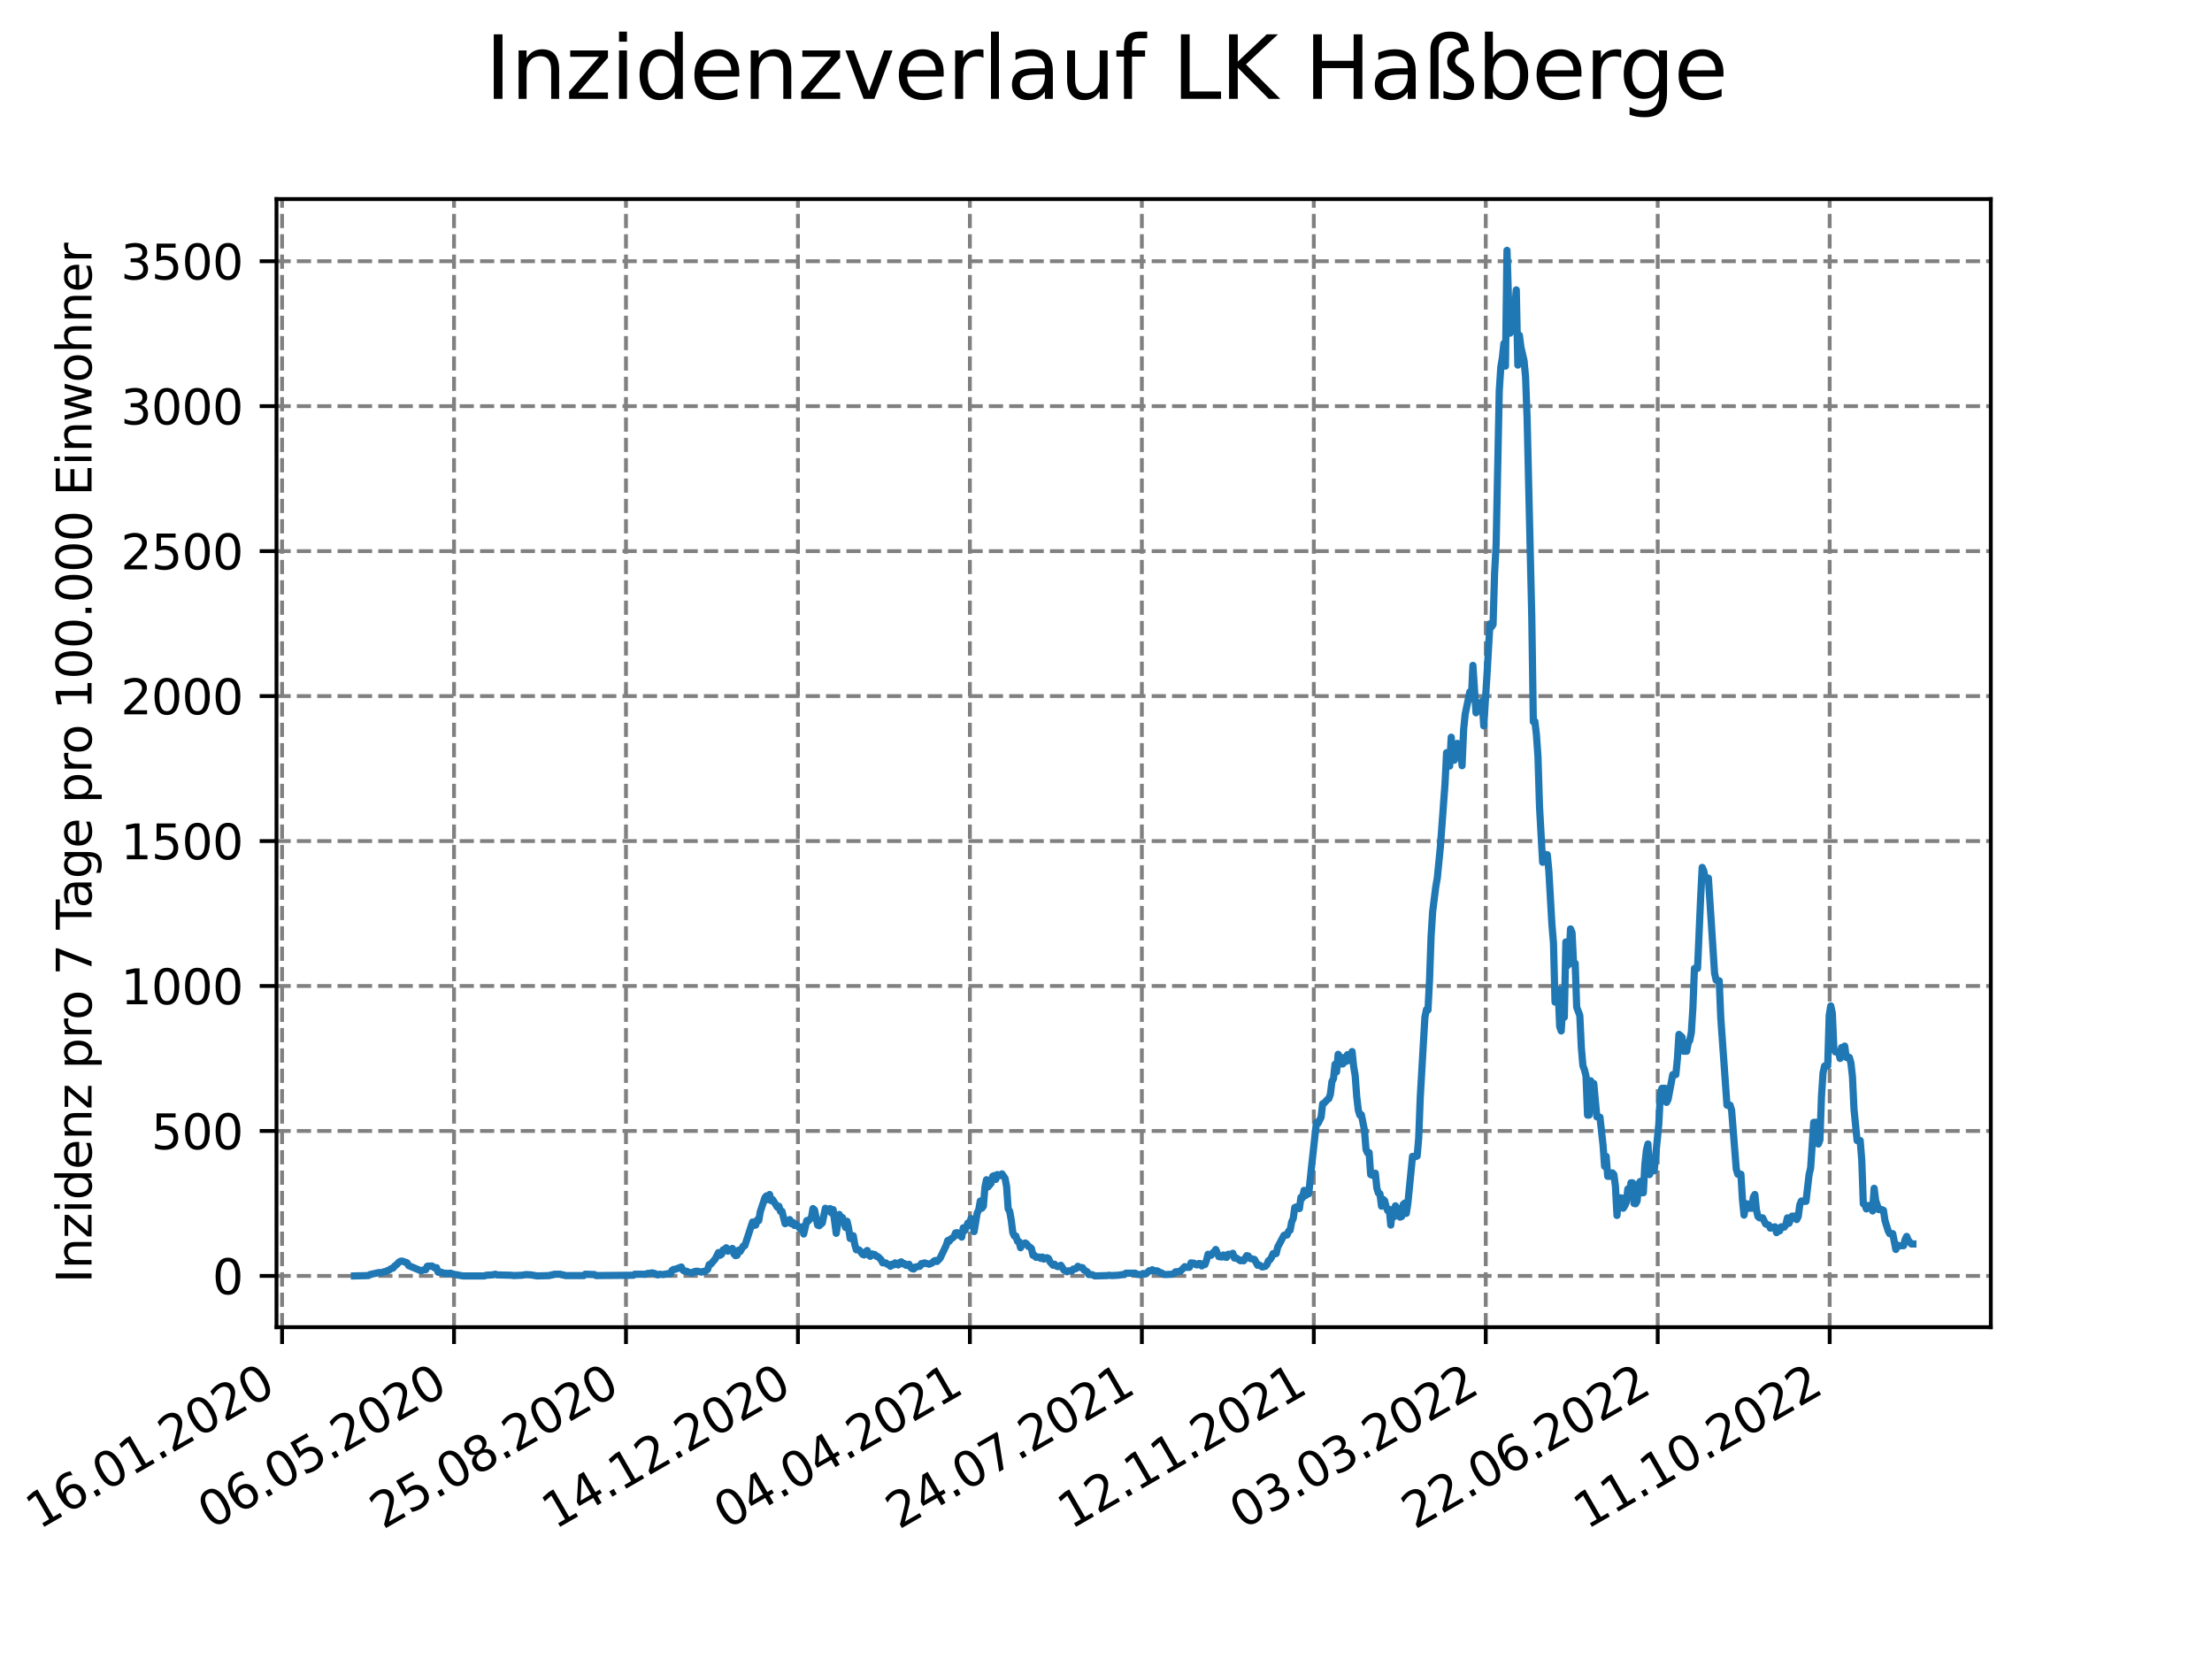 <?xml version="1.0" encoding="utf-8" standalone="no"?>
<!DOCTYPE svg PUBLIC "-//W3C//DTD SVG 1.1//EN"
  "http://www.w3.org/Graphics/SVG/1.1/DTD/svg11.dtd">
<svg xmlns:xlink="http://www.w3.org/1999/xlink" width="460.8pt" height="345.6pt" viewBox="0 0 460.8 345.6" xmlns="http://www.w3.org/2000/svg" version="1.1">
 <defs>
  <style type="text/css">*{stroke-linejoin: round; stroke-linecap: butt}</style>
 </defs>
 <g id="figure_1">
  <g id="patch_1">
   <path d="M 0 345.6 
L 460.8 345.6 
L 460.8 0 
L 0 0 
z
" style="fill: #ffffff"/>
  </g>
  <g id="axes_1">
   <g id="patch_2">
    <path d="M 57.6 276.48 
L 414.72 276.48 
L 414.72 41.472 
L 57.6 41.472 
z
" style="fill: #ffffff"/>
   </g>
   <g id="matplotlib.axis_1">
    <g id="xtick_1">
     <g id="line2d_1">
      <path d="M 58.759 276.48 
L 58.759 41.472 
" clip-path="url(#pd4adb3bbcb)" style="fill: none; stroke-dasharray: 2.96,1.28; stroke-dashoffset: 0; stroke: #808080; stroke-width: 0.8"/>
     </g>
     <g id="line2d_2">
      <defs>
       <path id="m0cdd7a30d1" d="M 0 0 
L 0 3.5 
" style="stroke: #000000; stroke-width: 0.8"/>
      </defs>
      <g>
       <use xlink:href="#m0cdd7a30d1" x="58.759" y="276.48" style="stroke: #000000; stroke-width: 0.8"/>
      </g>
     </g>
     <g id="text_1">
      <!-- 16.01.2020 -->
      <g transform="translate(8.134 318.689) rotate(-30) scale(0.1 -0.1)">
       <defs>
        <path id="DejaVuSans-31" d="M 794 531 
L 1825 531 
L 1825 4091 
L 703 3866 
L 703 4441 
L 1819 4666 
L 2450 4666 
L 2450 531 
L 3481 531 
L 3481 0 
L 794 0 
L 794 531 
z
" transform="scale(0.016)"/>
        <path id="DejaVuSans-36" d="M 2113 2584 
Q 1688 2584 1439 2293 
Q 1191 2003 1191 1497 
Q 1191 994 1439 701 
Q 1688 409 2113 409 
Q 2538 409 2786 701 
Q 3034 994 3034 1497 
Q 3034 2003 2786 2293 
Q 2538 2584 2113 2584 
z
M 3366 4563 
L 3366 3988 
Q 3128 4100 2886 4159 
Q 2644 4219 2406 4219 
Q 1781 4219 1451 3797 
Q 1122 3375 1075 2522 
Q 1259 2794 1537 2939 
Q 1816 3084 2150 3084 
Q 2853 3084 3261 2657 
Q 3669 2231 3669 1497 
Q 3669 778 3244 343 
Q 2819 -91 2113 -91 
Q 1303 -91 875 529 
Q 447 1150 447 2328 
Q 447 3434 972 4092 
Q 1497 4750 2381 4750 
Q 2619 4750 2861 4703 
Q 3103 4656 3366 4563 
z
" transform="scale(0.016)"/>
        <path id="DejaVuSans-2e" d="M 684 794 
L 1344 794 
L 1344 0 
L 684 0 
L 684 794 
z
" transform="scale(0.016)"/>
        <path id="DejaVuSans-30" d="M 2034 4250 
Q 1547 4250 1301 3770 
Q 1056 3291 1056 2328 
Q 1056 1369 1301 889 
Q 1547 409 2034 409 
Q 2525 409 2770 889 
Q 3016 1369 3016 2328 
Q 3016 3291 2770 3770 
Q 2525 4250 2034 4250 
z
M 2034 4750 
Q 2819 4750 3233 4129 
Q 3647 3509 3647 2328 
Q 3647 1150 3233 529 
Q 2819 -91 2034 -91 
Q 1250 -91 836 529 
Q 422 1150 422 2328 
Q 422 3509 836 4129 
Q 1250 4750 2034 4750 
z
" transform="scale(0.016)"/>
        <path id="DejaVuSans-32" d="M 1228 531 
L 3431 531 
L 3431 0 
L 469 0 
L 469 531 
Q 828 903 1448 1529 
Q 2069 2156 2228 2338 
Q 2531 2678 2651 2914 
Q 2772 3150 2772 3378 
Q 2772 3750 2511 3984 
Q 2250 4219 1831 4219 
Q 1534 4219 1204 4116 
Q 875 4013 500 3803 
L 500 4441 
Q 881 4594 1212 4672 
Q 1544 4750 1819 4750 
Q 2544 4750 2975 4387 
Q 3406 4025 3406 3419 
Q 3406 3131 3298 2873 
Q 3191 2616 2906 2266 
Q 2828 2175 2409 1742 
Q 1991 1309 1228 531 
z
" transform="scale(0.016)"/>
       </defs>
       <use xlink:href="#DejaVuSans-31"/>
       <use xlink:href="#DejaVuSans-36" x="63.623"/>
       <use xlink:href="#DejaVuSans-2e" x="127.246"/>
       <use xlink:href="#DejaVuSans-30" x="159.033"/>
       <use xlink:href="#DejaVuSans-31" x="222.656"/>
       <use xlink:href="#DejaVuSans-2e" x="286.279"/>
       <use xlink:href="#DejaVuSans-32" x="318.066"/>
       <use xlink:href="#DejaVuSans-30" x="381.689"/>
       <use xlink:href="#DejaVuSans-32" x="445.312"/>
       <use xlink:href="#DejaVuSans-30" x="508.936"/>
      </g>
     </g>
    </g>
    <g id="xtick_2">
     <g id="line2d_3">
      <path d="M 94.581 276.48 
L 94.581 41.472 
" clip-path="url(#pd4adb3bbcb)" style="fill: none; stroke-dasharray: 2.96,1.28; stroke-dashoffset: 0; stroke: #808080; stroke-width: 0.8"/>
     </g>
     <g id="line2d_4">
      <g>
       <use xlink:href="#m0cdd7a30d1" x="94.581" y="276.48" style="stroke: #000000; stroke-width: 0.8"/>
      </g>
     </g>
     <g id="text_2">
      <!-- 06.05.2020 -->
      <g transform="translate(43.956 318.689) rotate(-30) scale(0.1 -0.1)">
       <defs>
        <path id="DejaVuSans-35" d="M 691 4666 
L 3169 4666 
L 3169 4134 
L 1269 4134 
L 1269 2991 
Q 1406 3038 1543 3061 
Q 1681 3084 1819 3084 
Q 2600 3084 3056 2656 
Q 3513 2228 3513 1497 
Q 3513 744 3044 326 
Q 2575 -91 1722 -91 
Q 1428 -91 1123 -41 
Q 819 9 494 109 
L 494 744 
Q 775 591 1075 516 
Q 1375 441 1709 441 
Q 2250 441 2565 725 
Q 2881 1009 2881 1497 
Q 2881 1984 2565 2268 
Q 2250 2553 1709 2553 
Q 1456 2553 1204 2497 
Q 953 2441 691 2322 
L 691 4666 
z
" transform="scale(0.016)"/>
       </defs>
       <use xlink:href="#DejaVuSans-30"/>
       <use xlink:href="#DejaVuSans-36" x="63.623"/>
       <use xlink:href="#DejaVuSans-2e" x="127.246"/>
       <use xlink:href="#DejaVuSans-30" x="159.033"/>
       <use xlink:href="#DejaVuSans-35" x="222.656"/>
       <use xlink:href="#DejaVuSans-2e" x="286.279"/>
       <use xlink:href="#DejaVuSans-32" x="318.066"/>
       <use xlink:href="#DejaVuSans-30" x="381.689"/>
       <use xlink:href="#DejaVuSans-32" x="445.312"/>
       <use xlink:href="#DejaVuSans-30" x="508.936"/>
      </g>
     </g>
    </g>
    <g id="xtick_3">
     <g id="line2d_5">
      <path d="M 130.403 276.48 
L 130.403 41.472 
" clip-path="url(#pd4adb3bbcb)" style="fill: none; stroke-dasharray: 2.96,1.28; stroke-dashoffset: 0; stroke: #808080; stroke-width: 0.8"/>
     </g>
     <g id="line2d_6">
      <g>
       <use xlink:href="#m0cdd7a30d1" x="130.403" y="276.48" style="stroke: #000000; stroke-width: 0.8"/>
      </g>
     </g>
     <g id="text_3">
      <!-- 25.08.2020 -->
      <g transform="translate(79.777 318.689) rotate(-30) scale(0.1 -0.1)">
       <defs>
        <path id="DejaVuSans-38" d="M 2034 2216 
Q 1584 2216 1326 1975 
Q 1069 1734 1069 1313 
Q 1069 891 1326 650 
Q 1584 409 2034 409 
Q 2484 409 2743 651 
Q 3003 894 3003 1313 
Q 3003 1734 2745 1975 
Q 2488 2216 2034 2216 
z
M 1403 2484 
Q 997 2584 770 2862 
Q 544 3141 544 3541 
Q 544 4100 942 4425 
Q 1341 4750 2034 4750 
Q 2731 4750 3128 4425 
Q 3525 4100 3525 3541 
Q 3525 3141 3298 2862 
Q 3072 2584 2669 2484 
Q 3125 2378 3379 2068 
Q 3634 1759 3634 1313 
Q 3634 634 3220 271 
Q 2806 -91 2034 -91 
Q 1263 -91 848 271 
Q 434 634 434 1313 
Q 434 1759 690 2068 
Q 947 2378 1403 2484 
z
M 1172 3481 
Q 1172 3119 1398 2916 
Q 1625 2713 2034 2713 
Q 2441 2713 2670 2916 
Q 2900 3119 2900 3481 
Q 2900 3844 2670 4047 
Q 2441 4250 2034 4250 
Q 1625 4250 1398 4047 
Q 1172 3844 1172 3481 
z
" transform="scale(0.016)"/>
       </defs>
       <use xlink:href="#DejaVuSans-32"/>
       <use xlink:href="#DejaVuSans-35" x="63.623"/>
       <use xlink:href="#DejaVuSans-2e" x="127.246"/>
       <use xlink:href="#DejaVuSans-30" x="159.033"/>
       <use xlink:href="#DejaVuSans-38" x="222.656"/>
       <use xlink:href="#DejaVuSans-2e" x="286.279"/>
       <use xlink:href="#DejaVuSans-32" x="318.066"/>
       <use xlink:href="#DejaVuSans-30" x="381.689"/>
       <use xlink:href="#DejaVuSans-32" x="445.312"/>
       <use xlink:href="#DejaVuSans-30" x="508.936"/>
      </g>
     </g>
    </g>
    <g id="xtick_4">
     <g id="line2d_7">
      <path d="M 166.224 276.48 
L 166.224 41.472 
" clip-path="url(#pd4adb3bbcb)" style="fill: none; stroke-dasharray: 2.96,1.28; stroke-dashoffset: 0; stroke: #808080; stroke-width: 0.8"/>
     </g>
     <g id="line2d_8">
      <g>
       <use xlink:href="#m0cdd7a30d1" x="166.224" y="276.48" style="stroke: #000000; stroke-width: 0.8"/>
      </g>
     </g>
     <g id="text_4">
      <!-- 14.12.2020 -->
      <g transform="translate(115.599 318.689) rotate(-30) scale(0.1 -0.1)">
       <defs>
        <path id="DejaVuSans-34" d="M 2419 4116 
L 825 1625 
L 2419 1625 
L 2419 4116 
z
M 2253 4666 
L 3047 4666 
L 3047 1625 
L 3713 1625 
L 3713 1100 
L 3047 1100 
L 3047 0 
L 2419 0 
L 2419 1100 
L 313 1100 
L 313 1709 
L 2253 4666 
z
" transform="scale(0.016)"/>
       </defs>
       <use xlink:href="#DejaVuSans-31"/>
       <use xlink:href="#DejaVuSans-34" x="63.623"/>
       <use xlink:href="#DejaVuSans-2e" x="127.246"/>
       <use xlink:href="#DejaVuSans-31" x="159.033"/>
       <use xlink:href="#DejaVuSans-32" x="222.656"/>
       <use xlink:href="#DejaVuSans-2e" x="286.279"/>
       <use xlink:href="#DejaVuSans-32" x="318.066"/>
       <use xlink:href="#DejaVuSans-30" x="381.689"/>
       <use xlink:href="#DejaVuSans-32" x="445.312"/>
       <use xlink:href="#DejaVuSans-30" x="508.936"/>
      </g>
     </g>
    </g>
    <g id="xtick_5">
     <g id="line2d_9">
      <path d="M 202.046 276.48 
L 202.046 41.472 
" clip-path="url(#pd4adb3bbcb)" style="fill: none; stroke-dasharray: 2.96,1.28; stroke-dashoffset: 0; stroke: #808080; stroke-width: 0.8"/>
     </g>
     <g id="line2d_10">
      <g>
       <use xlink:href="#m0cdd7a30d1" x="202.046" y="276.48" style="stroke: #000000; stroke-width: 0.8"/>
      </g>
     </g>
     <g id="text_5">
      <!-- 04.04.2021 -->
      <g transform="translate(151.421 318.689) rotate(-30) scale(0.1 -0.1)">
       <use xlink:href="#DejaVuSans-30"/>
       <use xlink:href="#DejaVuSans-34" x="63.623"/>
       <use xlink:href="#DejaVuSans-2e" x="127.246"/>
       <use xlink:href="#DejaVuSans-30" x="159.033"/>
       <use xlink:href="#DejaVuSans-34" x="222.656"/>
       <use xlink:href="#DejaVuSans-2e" x="286.279"/>
       <use xlink:href="#DejaVuSans-32" x="318.066"/>
       <use xlink:href="#DejaVuSans-30" x="381.689"/>
       <use xlink:href="#DejaVuSans-32" x="445.312"/>
       <use xlink:href="#DejaVuSans-31" x="508.936"/>
      </g>
     </g>
    </g>
    <g id="xtick_6">
     <g id="line2d_11">
      <path d="M 237.868 276.48 
L 237.868 41.472 
" clip-path="url(#pd4adb3bbcb)" style="fill: none; stroke-dasharray: 2.96,1.28; stroke-dashoffset: 0; stroke: #808080; stroke-width: 0.8"/>
     </g>
     <g id="line2d_12">
      <g>
       <use xlink:href="#m0cdd7a30d1" x="237.868" y="276.48" style="stroke: #000000; stroke-width: 0.8"/>
      </g>
     </g>
     <g id="text_6">
      <!-- 24.07.2021 -->
      <g transform="translate(187.243 318.689) rotate(-30) scale(0.1 -0.1)">
       <defs>
        <path id="DejaVuSans-37" d="M 525 4666 
L 3525 4666 
L 3525 4397 
L 1831 0 
L 1172 0 
L 2766 4134 
L 525 4134 
L 525 4666 
z
" transform="scale(0.016)"/>
       </defs>
       <use xlink:href="#DejaVuSans-32"/>
       <use xlink:href="#DejaVuSans-34" x="63.623"/>
       <use xlink:href="#DejaVuSans-2e" x="127.246"/>
       <use xlink:href="#DejaVuSans-30" x="159.033"/>
       <use xlink:href="#DejaVuSans-37" x="222.656"/>
       <use xlink:href="#DejaVuSans-2e" x="286.279"/>
       <use xlink:href="#DejaVuSans-32" x="318.066"/>
       <use xlink:href="#DejaVuSans-30" x="381.689"/>
       <use xlink:href="#DejaVuSans-32" x="445.312"/>
       <use xlink:href="#DejaVuSans-31" x="508.936"/>
      </g>
     </g>
    </g>
    <g id="xtick_7">
     <g id="line2d_13">
      <path d="M 273.689 276.48 
L 273.689 41.472 
" clip-path="url(#pd4adb3bbcb)" style="fill: none; stroke-dasharray: 2.96,1.28; stroke-dashoffset: 0; stroke: #808080; stroke-width: 0.8"/>
     </g>
     <g id="line2d_14">
      <g>
       <use xlink:href="#m0cdd7a30d1" x="273.689" y="276.48" style="stroke: #000000; stroke-width: 0.8"/>
      </g>
     </g>
     <g id="text_7">
      <!-- 12.11.2021 -->
      <g transform="translate(223.064 318.689) rotate(-30) scale(0.1 -0.1)">
       <use xlink:href="#DejaVuSans-31"/>
       <use xlink:href="#DejaVuSans-32" x="63.623"/>
       <use xlink:href="#DejaVuSans-2e" x="127.246"/>
       <use xlink:href="#DejaVuSans-31" x="159.033"/>
       <use xlink:href="#DejaVuSans-31" x="222.656"/>
       <use xlink:href="#DejaVuSans-2e" x="286.279"/>
       <use xlink:href="#DejaVuSans-32" x="318.066"/>
       <use xlink:href="#DejaVuSans-30" x="381.689"/>
       <use xlink:href="#DejaVuSans-32" x="445.312"/>
       <use xlink:href="#DejaVuSans-31" x="508.936"/>
      </g>
     </g>
    </g>
    <g id="xtick_8">
     <g id="line2d_15">
      <path d="M 309.511 276.48 
L 309.511 41.472 
" clip-path="url(#pd4adb3bbcb)" style="fill: none; stroke-dasharray: 2.96,1.28; stroke-dashoffset: 0; stroke: #808080; stroke-width: 0.8"/>
     </g>
     <g id="line2d_16">
      <g>
       <use xlink:href="#m0cdd7a30d1" x="309.511" y="276.48" style="stroke: #000000; stroke-width: 0.8"/>
      </g>
     </g>
     <g id="text_8">
      <!-- 03.03.2022 -->
      <g transform="translate(258.886 318.689) rotate(-30) scale(0.1 -0.1)">
       <defs>
        <path id="DejaVuSans-33" d="M 2597 2516 
Q 3050 2419 3304 2112 
Q 3559 1806 3559 1356 
Q 3559 666 3084 287 
Q 2609 -91 1734 -91 
Q 1441 -91 1130 -33 
Q 819 25 488 141 
L 488 750 
Q 750 597 1062 519 
Q 1375 441 1716 441 
Q 2309 441 2620 675 
Q 2931 909 2931 1356 
Q 2931 1769 2642 2001 
Q 2353 2234 1838 2234 
L 1294 2234 
L 1294 2753 
L 1863 2753 
Q 2328 2753 2575 2939 
Q 2822 3125 2822 3475 
Q 2822 3834 2567 4026 
Q 2313 4219 1838 4219 
Q 1578 4219 1281 4162 
Q 984 4106 628 3988 
L 628 4550 
Q 988 4650 1302 4700 
Q 1616 4750 1894 4750 
Q 2613 4750 3031 4423 
Q 3450 4097 3450 3541 
Q 3450 3153 3228 2886 
Q 3006 2619 2597 2516 
z
" transform="scale(0.016)"/>
       </defs>
       <use xlink:href="#DejaVuSans-30"/>
       <use xlink:href="#DejaVuSans-33" x="63.623"/>
       <use xlink:href="#DejaVuSans-2e" x="127.246"/>
       <use xlink:href="#DejaVuSans-30" x="159.033"/>
       <use xlink:href="#DejaVuSans-33" x="222.656"/>
       <use xlink:href="#DejaVuSans-2e" x="286.279"/>
       <use xlink:href="#DejaVuSans-32" x="318.066"/>
       <use xlink:href="#DejaVuSans-30" x="381.689"/>
       <use xlink:href="#DejaVuSans-32" x="445.312"/>
       <use xlink:href="#DejaVuSans-32" x="508.936"/>
      </g>
     </g>
    </g>
    <g id="xtick_9">
     <g id="line2d_17">
      <path d="M 345.333 276.48 
L 345.333 41.472 
" clip-path="url(#pd4adb3bbcb)" style="fill: none; stroke-dasharray: 2.96,1.28; stroke-dashoffset: 0; stroke: #808080; stroke-width: 0.8"/>
     </g>
     <g id="line2d_18">
      <g>
       <use xlink:href="#m0cdd7a30d1" x="345.333" y="276.48" style="stroke: #000000; stroke-width: 0.8"/>
      </g>
     </g>
     <g id="text_9">
      <!-- 22.06.2022 -->
      <g transform="translate(294.708 318.689) rotate(-30) scale(0.1 -0.1)">
       <use xlink:href="#DejaVuSans-32"/>
       <use xlink:href="#DejaVuSans-32" x="63.623"/>
       <use xlink:href="#DejaVuSans-2e" x="127.246"/>
       <use xlink:href="#DejaVuSans-30" x="159.033"/>
       <use xlink:href="#DejaVuSans-36" x="222.656"/>
       <use xlink:href="#DejaVuSans-2e" x="286.279"/>
       <use xlink:href="#DejaVuSans-32" x="318.066"/>
       <use xlink:href="#DejaVuSans-30" x="381.689"/>
       <use xlink:href="#DejaVuSans-32" x="445.312"/>
       <use xlink:href="#DejaVuSans-32" x="508.936"/>
      </g>
     </g>
    </g>
    <g id="xtick_10">
     <g id="line2d_19">
      <path d="M 381.155 276.48 
L 381.155 41.472 
" clip-path="url(#pd4adb3bbcb)" style="fill: none; stroke-dasharray: 2.96,1.28; stroke-dashoffset: 0; stroke: #808080; stroke-width: 0.8"/>
     </g>
     <g id="line2d_20">
      <g>
       <use xlink:href="#m0cdd7a30d1" x="381.155" y="276.48" style="stroke: #000000; stroke-width: 0.8"/>
      </g>
     </g>
     <g id="text_10">
      <!-- 11.10.2022 -->
      <g transform="translate(330.529 318.689) rotate(-30) scale(0.1 -0.1)">
       <use xlink:href="#DejaVuSans-31"/>
       <use xlink:href="#DejaVuSans-31" x="63.623"/>
       <use xlink:href="#DejaVuSans-2e" x="127.246"/>
       <use xlink:href="#DejaVuSans-31" x="159.033"/>
       <use xlink:href="#DejaVuSans-30" x="222.656"/>
       <use xlink:href="#DejaVuSans-2e" x="286.279"/>
       <use xlink:href="#DejaVuSans-32" x="318.066"/>
       <use xlink:href="#DejaVuSans-30" x="381.689"/>
       <use xlink:href="#DejaVuSans-32" x="445.312"/>
       <use xlink:href="#DejaVuSans-32" x="508.936"/>
      </g>
     </g>
    </g>
   </g>
   <g id="matplotlib.axis_2">
    <g id="ytick_1">
     <g id="line2d_21">
      <path d="M 57.6 265.798 
L 414.72 265.798 
" clip-path="url(#pd4adb3bbcb)" style="fill: none; stroke-dasharray: 2.96,1.28; stroke-dashoffset: 0; stroke: #808080; stroke-width: 0.8"/>
     </g>
     <g id="line2d_22">
      <defs>
       <path id="m4608db9228" d="M 0 0 
L -3.5 0 
" style="stroke: #000000; stroke-width: 0.8"/>
      </defs>
      <g>
       <use xlink:href="#m4608db9228" x="57.6" y="265.798" style="stroke: #000000; stroke-width: 0.8"/>
      </g>
     </g>
     <g id="text_11">
      <!-- 0 -->
      <g transform="translate(44.237 269.597) scale(0.1 -0.1)">
       <use xlink:href="#DejaVuSans-30"/>
      </g>
     </g>
    </g>
    <g id="ytick_2">
     <g id="line2d_23">
      <path d="M 57.6 235.6 
L 414.72 235.6 
" clip-path="url(#pd4adb3bbcb)" style="fill: none; stroke-dasharray: 2.96,1.28; stroke-dashoffset: 0; stroke: #808080; stroke-width: 0.8"/>
     </g>
     <g id="line2d_24">
      <g>
       <use xlink:href="#m4608db9228" x="57.6" y="235.6" style="stroke: #000000; stroke-width: 0.8"/>
      </g>
     </g>
     <g id="text_12">
      <!-- 500 -->
      <g transform="translate(31.512 239.399) scale(0.1 -0.1)">
       <use xlink:href="#DejaVuSans-35"/>
       <use xlink:href="#DejaVuSans-30" x="63.623"/>
       <use xlink:href="#DejaVuSans-30" x="127.246"/>
      </g>
     </g>
    </g>
    <g id="ytick_3">
     <g id="line2d_25">
      <path d="M 57.6 205.402 
L 414.72 205.402 
" clip-path="url(#pd4adb3bbcb)" style="fill: none; stroke-dasharray: 2.96,1.28; stroke-dashoffset: 0; stroke: #808080; stroke-width: 0.8"/>
     </g>
     <g id="line2d_26">
      <g>
       <use xlink:href="#m4608db9228" x="57.6" y="205.402" style="stroke: #000000; stroke-width: 0.8"/>
      </g>
     </g>
     <g id="text_13">
      <!-- 1000 -->
      <g transform="translate(25.15 209.201) scale(0.1 -0.1)">
       <use xlink:href="#DejaVuSans-31"/>
       <use xlink:href="#DejaVuSans-30" x="63.623"/>
       <use xlink:href="#DejaVuSans-30" x="127.246"/>
       <use xlink:href="#DejaVuSans-30" x="190.869"/>
      </g>
     </g>
    </g>
    <g id="ytick_4">
     <g id="line2d_27">
      <path d="M 57.6 175.204 
L 414.72 175.204 
" clip-path="url(#pd4adb3bbcb)" style="fill: none; stroke-dasharray: 2.96,1.28; stroke-dashoffset: 0; stroke: #808080; stroke-width: 0.8"/>
     </g>
     <g id="line2d_28">
      <g>
       <use xlink:href="#m4608db9228" x="57.6" y="175.204" style="stroke: #000000; stroke-width: 0.8"/>
      </g>
     </g>
     <g id="text_14">
      <!-- 1500 -->
      <g transform="translate(25.15 179.004) scale(0.1 -0.1)">
       <use xlink:href="#DejaVuSans-31"/>
       <use xlink:href="#DejaVuSans-35" x="63.623"/>
       <use xlink:href="#DejaVuSans-30" x="127.246"/>
       <use xlink:href="#DejaVuSans-30" x="190.869"/>
      </g>
     </g>
    </g>
    <g id="ytick_5">
     <g id="line2d_29">
      <path d="M 57.6 145.006 
L 414.72 145.006 
" clip-path="url(#pd4adb3bbcb)" style="fill: none; stroke-dasharray: 2.96,1.28; stroke-dashoffset: 0; stroke: #808080; stroke-width: 0.8"/>
     </g>
     <g id="line2d_30">
      <g>
       <use xlink:href="#m4608db9228" x="57.6" y="145.006" style="stroke: #000000; stroke-width: 0.8"/>
      </g>
     </g>
     <g id="text_15">
      <!-- 2000 -->
      <g transform="translate(25.15 148.806) scale(0.1 -0.1)">
       <use xlink:href="#DejaVuSans-32"/>
       <use xlink:href="#DejaVuSans-30" x="63.623"/>
       <use xlink:href="#DejaVuSans-30" x="127.246"/>
       <use xlink:href="#DejaVuSans-30" x="190.869"/>
      </g>
     </g>
    </g>
    <g id="ytick_6">
     <g id="line2d_31">
      <path d="M 57.6 114.809 
L 414.72 114.809 
" clip-path="url(#pd4adb3bbcb)" style="fill: none; stroke-dasharray: 2.96,1.28; stroke-dashoffset: 0; stroke: #808080; stroke-width: 0.8"/>
     </g>
     <g id="line2d_32">
      <g>
       <use xlink:href="#m4608db9228" x="57.6" y="114.809" style="stroke: #000000; stroke-width: 0.8"/>
      </g>
     </g>
     <g id="text_16">
      <!-- 2500 -->
      <g transform="translate(25.15 118.608) scale(0.1 -0.1)">
       <use xlink:href="#DejaVuSans-32"/>
       <use xlink:href="#DejaVuSans-35" x="63.623"/>
       <use xlink:href="#DejaVuSans-30" x="127.246"/>
       <use xlink:href="#DejaVuSans-30" x="190.869"/>
      </g>
     </g>
    </g>
    <g id="ytick_7">
     <g id="line2d_33">
      <path d="M 57.6 84.611 
L 414.72 84.611 
" clip-path="url(#pd4adb3bbcb)" style="fill: none; stroke-dasharray: 2.96,1.28; stroke-dashoffset: 0; stroke: #808080; stroke-width: 0.8"/>
     </g>
     <g id="line2d_34">
      <g>
       <use xlink:href="#m4608db9228" x="57.6" y="84.611" style="stroke: #000000; stroke-width: 0.8"/>
      </g>
     </g>
     <g id="text_17">
      <!-- 3000 -->
      <g transform="translate(25.15 88.41) scale(0.1 -0.1)">
       <use xlink:href="#DejaVuSans-33"/>
       <use xlink:href="#DejaVuSans-30" x="63.623"/>
       <use xlink:href="#DejaVuSans-30" x="127.246"/>
       <use xlink:href="#DejaVuSans-30" x="190.869"/>
      </g>
     </g>
    </g>
    <g id="ytick_8">
     <g id="line2d_35">
      <path d="M 57.6 54.413 
L 414.72 54.413 
" clip-path="url(#pd4adb3bbcb)" style="fill: none; stroke-dasharray: 2.96,1.28; stroke-dashoffset: 0; stroke: #808080; stroke-width: 0.8"/>
     </g>
     <g id="line2d_36">
      <g>
       <use xlink:href="#m4608db9228" x="57.6" y="54.413" style="stroke: #000000; stroke-width: 0.8"/>
      </g>
     </g>
     <g id="text_18">
      <!-- 3500 -->
      <g transform="translate(25.15 58.212) scale(0.1 -0.1)">
       <use xlink:href="#DejaVuSans-33"/>
       <use xlink:href="#DejaVuSans-35" x="63.623"/>
       <use xlink:href="#DejaVuSans-30" x="127.246"/>
       <use xlink:href="#DejaVuSans-30" x="190.869"/>
      </g>
     </g>
    </g>
    <g id="text_19">
     <!-- Inzidenz pro 7 Tage pro 100.000 Einwohner -->
     <g transform="translate(19.07 267.301) rotate(-90) scale(0.1 -0.1)">
      <defs>
       <path id="DejaVuSans-49" d="M 628 4666 
L 1259 4666 
L 1259 0 
L 628 0 
L 628 4666 
z
" transform="scale(0.016)"/>
       <path id="DejaVuSans-6e" d="M 3513 2113 
L 3513 0 
L 2938 0 
L 2938 2094 
Q 2938 2591 2744 2837 
Q 2550 3084 2163 3084 
Q 1697 3084 1428 2787 
Q 1159 2491 1159 1978 
L 1159 0 
L 581 0 
L 581 3500 
L 1159 3500 
L 1159 2956 
Q 1366 3272 1645 3428 
Q 1925 3584 2291 3584 
Q 2894 3584 3203 3211 
Q 3513 2838 3513 2113 
z
" transform="scale(0.016)"/>
       <path id="DejaVuSans-7a" d="M 353 3500 
L 3084 3500 
L 3084 2975 
L 922 459 
L 3084 459 
L 3084 0 
L 275 0 
L 275 525 
L 2438 3041 
L 353 3041 
L 353 3500 
z
" transform="scale(0.016)"/>
       <path id="DejaVuSans-69" d="M 603 3500 
L 1178 3500 
L 1178 0 
L 603 0 
L 603 3500 
z
M 603 4863 
L 1178 4863 
L 1178 4134 
L 603 4134 
L 603 4863 
z
" transform="scale(0.016)"/>
       <path id="DejaVuSans-64" d="M 2906 2969 
L 2906 4863 
L 3481 4863 
L 3481 0 
L 2906 0 
L 2906 525 
Q 2725 213 2448 61 
Q 2172 -91 1784 -91 
Q 1150 -91 751 415 
Q 353 922 353 1747 
Q 353 2572 751 3078 
Q 1150 3584 1784 3584 
Q 2172 3584 2448 3432 
Q 2725 3281 2906 2969 
z
M 947 1747 
Q 947 1113 1208 752 
Q 1469 391 1925 391 
Q 2381 391 2643 752 
Q 2906 1113 2906 1747 
Q 2906 2381 2643 2742 
Q 2381 3103 1925 3103 
Q 1469 3103 1208 2742 
Q 947 2381 947 1747 
z
" transform="scale(0.016)"/>
       <path id="DejaVuSans-65" d="M 3597 1894 
L 3597 1613 
L 953 1613 
Q 991 1019 1311 708 
Q 1631 397 2203 397 
Q 2534 397 2845 478 
Q 3156 559 3463 722 
L 3463 178 
Q 3153 47 2828 -22 
Q 2503 -91 2169 -91 
Q 1331 -91 842 396 
Q 353 884 353 1716 
Q 353 2575 817 3079 
Q 1281 3584 2069 3584 
Q 2775 3584 3186 3129 
Q 3597 2675 3597 1894 
z
M 3022 2063 
Q 3016 2534 2758 2815 
Q 2500 3097 2075 3097 
Q 1594 3097 1305 2825 
Q 1016 2553 972 2059 
L 3022 2063 
z
" transform="scale(0.016)"/>
       <path id="DejaVuSans-20" transform="scale(0.016)"/>
       <path id="DejaVuSans-70" d="M 1159 525 
L 1159 -1331 
L 581 -1331 
L 581 3500 
L 1159 3500 
L 1159 2969 
Q 1341 3281 1617 3432 
Q 1894 3584 2278 3584 
Q 2916 3584 3314 3078 
Q 3713 2572 3713 1747 
Q 3713 922 3314 415 
Q 2916 -91 2278 -91 
Q 1894 -91 1617 61 
Q 1341 213 1159 525 
z
M 3116 1747 
Q 3116 2381 2855 2742 
Q 2594 3103 2138 3103 
Q 1681 3103 1420 2742 
Q 1159 2381 1159 1747 
Q 1159 1113 1420 752 
Q 1681 391 2138 391 
Q 2594 391 2855 752 
Q 3116 1113 3116 1747 
z
" transform="scale(0.016)"/>
       <path id="DejaVuSans-72" d="M 2631 2963 
Q 2534 3019 2420 3045 
Q 2306 3072 2169 3072 
Q 1681 3072 1420 2755 
Q 1159 2438 1159 1844 
L 1159 0 
L 581 0 
L 581 3500 
L 1159 3500 
L 1159 2956 
Q 1341 3275 1631 3429 
Q 1922 3584 2338 3584 
Q 2397 3584 2469 3576 
Q 2541 3569 2628 3553 
L 2631 2963 
z
" transform="scale(0.016)"/>
       <path id="DejaVuSans-6f" d="M 1959 3097 
Q 1497 3097 1228 2736 
Q 959 2375 959 1747 
Q 959 1119 1226 758 
Q 1494 397 1959 397 
Q 2419 397 2687 759 
Q 2956 1122 2956 1747 
Q 2956 2369 2687 2733 
Q 2419 3097 1959 3097 
z
M 1959 3584 
Q 2709 3584 3137 3096 
Q 3566 2609 3566 1747 
Q 3566 888 3137 398 
Q 2709 -91 1959 -91 
Q 1206 -91 779 398 
Q 353 888 353 1747 
Q 353 2609 779 3096 
Q 1206 3584 1959 3584 
z
" transform="scale(0.016)"/>
       <path id="DejaVuSans-54" d="M -19 4666 
L 3928 4666 
L 3928 4134 
L 2272 4134 
L 2272 0 
L 1638 0 
L 1638 4134 
L -19 4134 
L -19 4666 
z
" transform="scale(0.016)"/>
       <path id="DejaVuSans-61" d="M 2194 1759 
Q 1497 1759 1228 1600 
Q 959 1441 959 1056 
Q 959 750 1161 570 
Q 1363 391 1709 391 
Q 2188 391 2477 730 
Q 2766 1069 2766 1631 
L 2766 1759 
L 2194 1759 
z
M 3341 1997 
L 3341 0 
L 2766 0 
L 2766 531 
Q 2569 213 2275 61 
Q 1981 -91 1556 -91 
Q 1019 -91 701 211 
Q 384 513 384 1019 
Q 384 1609 779 1909 
Q 1175 2209 1959 2209 
L 2766 2209 
L 2766 2266 
Q 2766 2663 2505 2880 
Q 2244 3097 1772 3097 
Q 1472 3097 1187 3025 
Q 903 2953 641 2809 
L 641 3341 
Q 956 3463 1253 3523 
Q 1550 3584 1831 3584 
Q 2591 3584 2966 3190 
Q 3341 2797 3341 1997 
z
" transform="scale(0.016)"/>
       <path id="DejaVuSans-67" d="M 2906 1791 
Q 2906 2416 2648 2759 
Q 2391 3103 1925 3103 
Q 1463 3103 1205 2759 
Q 947 2416 947 1791 
Q 947 1169 1205 825 
Q 1463 481 1925 481 
Q 2391 481 2648 825 
Q 2906 1169 2906 1791 
z
M 3481 434 
Q 3481 -459 3084 -895 
Q 2688 -1331 1869 -1331 
Q 1566 -1331 1297 -1286 
Q 1028 -1241 775 -1147 
L 775 -588 
Q 1028 -725 1275 -790 
Q 1522 -856 1778 -856 
Q 2344 -856 2625 -561 
Q 2906 -266 2906 331 
L 2906 616 
Q 2728 306 2450 153 
Q 2172 0 1784 0 
Q 1141 0 747 490 
Q 353 981 353 1791 
Q 353 2603 747 3093 
Q 1141 3584 1784 3584 
Q 2172 3584 2450 3431 
Q 2728 3278 2906 2969 
L 2906 3500 
L 3481 3500 
L 3481 434 
z
" transform="scale(0.016)"/>
       <path id="DejaVuSans-45" d="M 628 4666 
L 3578 4666 
L 3578 4134 
L 1259 4134 
L 1259 2753 
L 3481 2753 
L 3481 2222 
L 1259 2222 
L 1259 531 
L 3634 531 
L 3634 0 
L 628 0 
L 628 4666 
z
" transform="scale(0.016)"/>
       <path id="DejaVuSans-77" d="M 269 3500 
L 844 3500 
L 1563 769 
L 2278 3500 
L 2956 3500 
L 3675 769 
L 4391 3500 
L 4966 3500 
L 4050 0 
L 3372 0 
L 2619 2869 
L 1863 0 
L 1184 0 
L 269 3500 
z
" transform="scale(0.016)"/>
       <path id="DejaVuSans-68" d="M 3513 2113 
L 3513 0 
L 2938 0 
L 2938 2094 
Q 2938 2591 2744 2837 
Q 2550 3084 2163 3084 
Q 1697 3084 1428 2787 
Q 1159 2491 1159 1978 
L 1159 0 
L 581 0 
L 581 4863 
L 1159 4863 
L 1159 2956 
Q 1366 3272 1645 3428 
Q 1925 3584 2291 3584 
Q 2894 3584 3203 3211 
Q 3513 2838 3513 2113 
z
" transform="scale(0.016)"/>
      </defs>
      <use xlink:href="#DejaVuSans-49"/>
      <use xlink:href="#DejaVuSans-6e" x="29.492"/>
      <use xlink:href="#DejaVuSans-7a" x="92.871"/>
      <use xlink:href="#DejaVuSans-69" x="145.361"/>
      <use xlink:href="#DejaVuSans-64" x="173.145"/>
      <use xlink:href="#DejaVuSans-65" x="236.621"/>
      <use xlink:href="#DejaVuSans-6e" x="298.145"/>
      <use xlink:href="#DejaVuSans-7a" x="361.523"/>
      <use xlink:href="#DejaVuSans-20" x="414.014"/>
      <use xlink:href="#DejaVuSans-70" x="445.801"/>
      <use xlink:href="#DejaVuSans-72" x="509.277"/>
      <use xlink:href="#DejaVuSans-6f" x="548.141"/>
      <use xlink:href="#DejaVuSans-20" x="609.322"/>
      <use xlink:href="#DejaVuSans-37" x="641.109"/>
      <use xlink:href="#DejaVuSans-20" x="704.732"/>
      <use xlink:href="#DejaVuSans-54" x="736.52"/>
      <use xlink:href="#DejaVuSans-61" x="781.104"/>
      <use xlink:href="#DejaVuSans-67" x="842.383"/>
      <use xlink:href="#DejaVuSans-65" x="905.859"/>
      <use xlink:href="#DejaVuSans-20" x="967.383"/>
      <use xlink:href="#DejaVuSans-70" x="999.17"/>
      <use xlink:href="#DejaVuSans-72" x="1062.646"/>
      <use xlink:href="#DejaVuSans-6f" x="1101.51"/>
      <use xlink:href="#DejaVuSans-20" x="1162.691"/>
      <use xlink:href="#DejaVuSans-31" x="1194.479"/>
      <use xlink:href="#DejaVuSans-30" x="1258.102"/>
      <use xlink:href="#DejaVuSans-30" x="1321.725"/>
      <use xlink:href="#DejaVuSans-2e" x="1385.348"/>
      <use xlink:href="#DejaVuSans-30" x="1417.135"/>
      <use xlink:href="#DejaVuSans-30" x="1480.758"/>
      <use xlink:href="#DejaVuSans-30" x="1544.381"/>
      <use xlink:href="#DejaVuSans-20" x="1608.004"/>
      <use xlink:href="#DejaVuSans-45" x="1639.791"/>
      <use xlink:href="#DejaVuSans-69" x="1702.975"/>
      <use xlink:href="#DejaVuSans-6e" x="1730.758"/>
      <use xlink:href="#DejaVuSans-77" x="1794.137"/>
      <use xlink:href="#DejaVuSans-6f" x="1875.924"/>
      <use xlink:href="#DejaVuSans-68" x="1937.105"/>
      <use xlink:href="#DejaVuSans-6e" x="2000.484"/>
      <use xlink:href="#DejaVuSans-65" x="2063.863"/>
      <use xlink:href="#DejaVuSans-72" x="2125.387"/>
     </g>
    </g>
   </g>
   <g id="line2d_37">
    <path d="M 73.833 265.798 
L 76.737 265.726 
L 77.06 265.512 
L 78.996 265.082 
L 79.319 265.154 
L 79.964 264.939 
L 80.287 264.939 
L 80.61 264.724 
L 80.933 264.653 
L 81.578 264.223 
L 81.901 264.152 
L 82.223 263.722 
L 82.546 263.508 
L 83.192 262.863 
L 83.514 262.72 
L 83.837 262.72 
L 84.805 263.078 
L 85.128 263.651 
L 87.71 264.724 
L 88.355 264.51 
L 88.678 264.51 
L 89 263.794 
L 89.323 263.722 
L 89.646 263.794 
L 89.969 263.722 
L 90.614 264.152 
L 90.937 264.08 
L 91.26 265.011 
L 91.582 265.082 
L 91.905 265.011 
L 92.55 265.297 
L 92.873 265.225 
L 93.196 265.297 
L 93.841 265.225 
L 94.487 265.44 
L 96.423 265.798 
L 100.941 265.798 
L 101.264 265.655 
L 102.555 265.583 
L 103.2 265.44 
L 103.523 265.583 
L 106.427 265.655 
L 107.073 265.726 
L 108.686 265.655 
L 109.654 265.512 
L 110.623 265.583 
L 111.913 265.798 
L 114.495 265.726 
L 114.818 265.583 
L 115.141 265.583 
L 115.463 265.44 
L 116.754 265.44 
L 117.077 265.583 
L 117.4 265.583 
L 117.722 265.726 
L 121.595 265.726 
L 121.918 265.44 
L 123.854 265.512 
L 124.177 265.726 
L 131.922 265.655 
L 132.245 265.44 
L 134.504 265.44 
L 134.826 265.297 
L 135.472 265.225 
L 135.795 265.154 
L 136.44 265.297 
L 136.763 265.512 
L 137.086 265.583 
L 137.408 265.44 
L 138.054 265.512 
L 139.345 265.297 
L 139.667 265.368 
L 139.99 264.653 
L 140.313 264.438 
L 140.635 264.438 
L 141.926 263.937 
L 142.249 264.581 
L 142.572 264.796 
L 142.894 264.796 
L 143.863 265.154 
L 144.185 265.225 
L 144.508 264.939 
L 145.153 264.796 
L 146.122 265.011 
L 146.444 264.867 
L 146.767 264.939 
L 147.412 264.438 
L 147.735 263.436 
L 148.058 263.364 
L 149.026 262.219 
L 149.672 260.931 
L 149.994 261.503 
L 150.317 261.289 
L 150.64 260.358 
L 150.962 260.287 
L 151.285 259.929 
L 151.608 260.645 
L 151.931 260.358 
L 152.253 260.287 
L 152.576 260.072 
L 152.899 261.217 
L 153.221 261.575 
L 153.544 261.503 
L 153.867 260.43 
L 154.19 260.716 
L 154.835 259.571 
L 155.158 259.499 
L 156.771 254.561 
L 157.094 255.277 
L 157.417 255.205 
L 157.739 254.132 
L 158.062 254.275 
L 158.385 252.414 
L 159.353 249.479 
L 159.676 249.121 
L 159.998 249.909 
L 160.321 248.835 
L 160.644 250.123 
L 160.967 249.909 
L 161.935 251.483 
L 162.258 251.269 
L 162.58 252.342 
L 162.903 252.342 
L 163.548 254.919 
L 163.871 254.776 
L 164.517 254.06 
L 164.839 254.919 
L 165.162 254.633 
L 165.485 255.277 
L 165.807 254.99 
L 166.453 255.706 
L 166.776 256.064 
L 167.098 255.563 
L 167.421 257.066 
L 168.066 254.275 
L 168.389 254.346 
L 169.035 253.631 
L 169.357 251.77 
L 169.68 252.056 
L 170.325 255.205 
L 170.648 255.348 
L 171.294 254.776 
L 171.939 251.698 
L 172.585 252.271 
L 172.907 251.77 
L 173.23 252.7 
L 173.553 251.984 
L 174.198 256.923 
L 174.844 252.986 
L 175.166 253.774 
L 175.489 253.631 
L 175.812 254.418 
L 176.134 255.706 
L 176.457 254.418 
L 176.78 255.849 
L 177.103 257.996 
L 177.425 257.495 
L 177.748 257.424 
L 178.071 259.285 
L 178.393 260.358 
L 178.716 260.287 
L 179.039 260.43 
L 179.684 261.289 
L 180.007 261.432 
L 180.33 260.788 
L 180.652 260.501 
L 180.975 261.432 
L 181.298 261.718 
L 181.621 261.217 
L 182.266 261.36 
L 182.589 261.718 
L 182.911 261.79 
L 183.557 262.434 
L 183.88 263.078 
L 184.525 263.078 
L 184.848 263.364 
L 185.171 263.436 
L 185.493 263.794 
L 185.816 263.364 
L 186.139 263.508 
L 186.461 263.078 
L 186.784 263.221 
L 187.107 263.508 
L 187.43 263.006 
L 187.752 262.863 
L 188.075 263.293 
L 188.398 263.221 
L 188.72 263.579 
L 189.043 263.579 
L 189.366 263.364 
L 189.689 264.009 
L 190.011 264.295 
L 190.334 264.366 
L 190.657 263.937 
L 190.979 263.937 
L 191.302 263.794 
L 191.625 263.794 
L 191.948 263.221 
L 192.27 263.293 
L 192.593 263.078 
L 193.561 263.364 
L 194.207 263.078 
L 194.529 262.72 
L 194.852 262.577 
L 195.175 262.792 
L 195.82 262.148 
L 197.111 259.428 
L 197.434 258.426 
L 197.757 258.569 
L 198.079 258.068 
L 198.402 257.925 
L 198.725 257.639 
L 199.047 256.851 
L 199.37 256.78 
L 199.693 257.281 
L 200.016 257.352 
L 200.338 257.71 
L 200.661 255.778 
L 200.984 256.35 
L 201.629 254.776 
L 201.952 255.277 
L 202.275 253.845 
L 202.597 254.132 
L 202.92 256.565 
L 203.565 252.7 
L 203.888 252.056 
L 204.211 250.195 
L 204.534 251.698 
L 204.856 251.269 
L 205.179 247.332 
L 205.502 245.758 
L 205.824 247.261 
L 206.47 246.473 
L 206.793 245.042 
L 207.115 244.899 
L 207.438 245.686 
L 207.761 244.684 
L 208.406 244.899 
L 208.729 244.541 
L 209.374 245.471 
L 209.697 247.189 
L 210.02 251.841 
L 210.343 252.342 
L 210.665 254.203 
L 210.988 256.78 
L 211.311 257.495 
L 211.633 257.495 
L 211.956 258.569 
L 212.279 258.641 
L 212.602 259.929 
L 212.924 259.213 
L 213.57 258.927 
L 213.892 259.142 
L 214.215 259.643 
L 214.538 259.786 
L 214.861 260.072 
L 215.183 261.503 
L 215.506 261.503 
L 215.829 261.933 
L 216.474 261.861 
L 216.797 262.148 
L 217.12 261.861 
L 217.442 262.291 
L 217.765 262.076 
L 218.088 262.004 
L 218.41 262.148 
L 218.733 262.863 
L 219.379 263.579 
L 219.701 263.364 
L 220.024 263.722 
L 220.347 263.865 
L 220.67 263.794 
L 220.992 263.579 
L 221.638 264.581 
L 222.283 264.939 
L 222.606 264.724 
L 223.251 264.796 
L 223.574 264.366 
L 223.897 264.366 
L 224.219 264.223 
L 224.542 263.794 
L 224.865 264.009 
L 225.51 264.08 
L 225.833 264.581 
L 226.478 264.939 
L 226.801 265.512 
L 227.447 265.512 
L 228.092 265.798 
L 230.674 265.726 
L 230.997 265.655 
L 231.642 265.726 
L 232.933 265.655 
L 233.901 265.512 
L 234.224 265.512 
L 234.546 265.225 
L 236.483 265.225 
L 236.805 265.44 
L 237.451 265.512 
L 237.774 265.512 
L 238.096 265.297 
L 238.742 265.368 
L 239.387 264.724 
L 239.71 264.724 
L 240.033 264.51 
L 240.355 264.724 
L 241.001 264.724 
L 241.323 264.867 
L 241.646 265.154 
L 241.969 265.154 
L 242.292 265.44 
L 242.937 265.512 
L 244.228 265.44 
L 244.551 265.297 
L 244.873 264.939 
L 245.842 264.867 
L 246.81 263.865 
L 247.132 264.009 
L 247.778 264.009 
L 248.101 263.078 
L 248.746 263.15 
L 249.069 263.436 
L 249.391 263.508 
L 249.714 263.221 
L 250.037 263.221 
L 250.36 263.722 
L 250.682 263.364 
L 251.005 263.436 
L 251.328 262.577 
L 251.65 261.289 
L 251.973 261.503 
L 252.296 261.503 
L 252.619 261.002 
L 252.941 260.788 
L 253.264 260.287 
L 253.91 261.79 
L 254.555 261.861 
L 254.878 261.432 
L 255.2 261.861 
L 255.523 261.933 
L 255.846 261.289 
L 256.491 261.289 
L 256.814 261.074 
L 257.137 262.076 
L 257.459 262.004 
L 258.105 262.434 
L 258.428 262.649 
L 258.75 262.505 
L 259.073 262.649 
L 259.718 261.575 
L 260.041 261.647 
L 260.364 262.148 
L 261.332 262.362 
L 261.977 263.579 
L 262.3 263.508 
L 262.946 263.937 
L 263.591 263.794 
L 263.914 263.436 
L 264.236 262.649 
L 264.559 262.434 
L 264.882 261.933 
L 265.205 261.146 
L 265.527 261.217 
L 265.85 261.146 
L 266.173 259.786 
L 267.464 257.352 
L 267.786 257.209 
L 268.109 257.281 
L 268.432 256.493 
L 268.755 256.279 
L 269.077 254.561 
L 269.4 253.845 
L 269.723 251.555 
L 270.045 251.412 
L 270.368 251.412 
L 270.691 251.77 
L 271.014 249.408 
L 271.336 249.551 
L 271.659 247.976 
L 271.982 249.05 
L 272.304 248.764 
L 272.627 248.692 
L 273.273 242.537 
L 274.241 233.805 
L 274.563 234.02 
L 275.209 232.731 
L 275.532 229.94 
L 275.854 229.797 
L 276.5 229.081 
L 276.822 228.866 
L 277.145 227.936 
L 277.468 225.288 
L 277.791 224.715 
L 278.113 221.709 
L 278.436 223.284 
L 278.759 219.634 
L 279.082 220.135 
L 279.404 221.638 
L 279.727 221.638 
L 280.05 220.278 
L 280.372 221.137 
L 280.695 219.705 
L 281.018 220.922 
L 281.341 220.85 
L 281.663 219.061 
L 281.986 222.139 
L 282.309 224.071 
L 282.631 228.437 
L 282.954 231.228 
L 283.277 232.302 
L 283.6 232.23 
L 284.245 235.451 
L 284.568 239.459 
L 284.89 240.175 
L 285.213 240.103 
L 285.536 244.684 
L 285.859 244.827 
L 286.504 244.398 
L 286.827 247.547 
L 287.149 248.549 
L 287.472 248.692 
L 287.795 251.269 
L 288.118 249.837 
L 288.44 250.123 
L 288.763 251.412 
L 289.086 252.199 
L 289.409 251.913 
L 289.731 255.205 
L 290.054 251.984 
L 290.377 253.487 
L 290.699 251.197 
L 291.022 252.056 
L 291.345 251.77 
L 291.668 253.559 
L 291.99 253.416 
L 292.313 250.911 
L 292.636 250.624 
L 292.958 252.772 
L 293.281 250.696 
L 294.249 240.891 
L 294.895 240.962 
L 295.217 240.819 
L 295.54 237.097 
L 295.863 228.652 
L 296.831 211.904 
L 297.154 210.329 
L 297.476 210.401 
L 297.799 204.102 
L 298.122 195.084 
L 298.445 189.931 
L 299.09 184.778 
L 299.413 182.917 
L 300.058 176.404 
L 301.026 163.235 
L 301.349 156.793 
L 301.672 159.441 
L 301.995 159.584 
L 302.317 153.572 
L 302.64 157.723 
L 302.963 158.368 
L 303.285 157.008 
L 303.608 154.861 
L 304.254 155.791 
L 304.576 159.513 
L 304.899 151.998 
L 305.222 148.777 
L 306.19 144.125 
L 306.513 145.556 
L 306.835 138.614 
L 307.481 148.491 
L 307.803 146.487 
L 308.449 147.489 
L 308.772 146.057 
L 309.094 151.21 
L 309.74 141.047 
L 310.385 129.953 
L 310.708 130.598 
L 311.031 130.097 
L 311.353 119.361 
L 311.676 113.349 
L 312.322 81.427 
L 312.644 76.489 
L 312.967 74.556 
L 313.29 71.55 
L 313.612 76.274 
L 313.935 52.154 
L 314.258 62.604 
L 314.581 69.403 
L 315.549 64.321 
L 315.871 60.385 
L 316.194 76.059 
L 316.517 69.833 
L 316.84 72.338 
L 317.485 75.129 
L 317.808 78.564 
L 318.13 87.296 
L 319.099 128.665 
L 319.421 150.352 
L 319.744 150.28 
L 320.067 153.071 
L 320.389 157.652 
L 320.712 168.101 
L 321.358 179.625 
L 321.68 177.907 
L 322.003 178.05 
L 322.326 178.05 
L 322.648 181.342 
L 323.294 192.579 
L 323.617 196.444 
L 323.939 208.755 
L 324.262 206.178 
L 324.585 206.106 
L 324.908 213.836 
L 325.23 214.767 
L 325.553 209.542 
L 325.876 211.904 
L 326.198 196.229 
L 326.521 201.168 
L 326.844 200.166 
L 327.167 193.51 
L 327.489 194.297 
L 327.812 200.882 
L 328.135 200.667 
L 328.457 209.828 
L 329.103 211.546 
L 329.426 218.274 
L 329.748 221.996 
L 330.071 222.854 
L 330.394 224.143 
L 330.716 232.302 
L 331.039 232.302 
L 331.362 225.145 
L 331.685 226.862 
L 332.007 225.717 
L 332.653 232.66 
L 333.298 232.731 
L 333.944 238.529 
L 334.266 242.966 
L 334.589 240.891 
L 334.912 245.042 
L 335.557 245.042 
L 335.88 244.326 
L 336.203 244.684 
L 336.525 247.117 
L 336.848 253.201 
L 337.171 249.551 
L 337.816 249.551 
L 338.139 251.698 
L 338.462 251.197 
L 338.784 250.481 
L 339.107 247.69 
L 339.43 248.764 
L 339.753 246.402 
L 340.075 246.402 
L 340.398 250.696 
L 340.721 250.768 
L 341.043 250.195 
L 341.366 246.616 
L 341.689 246.115 
L 342.012 248.477 
L 342.334 248.477 
L 342.657 242.608 
L 342.98 239.602 
L 343.302 238.314 
L 343.625 244.684 
L 343.948 243.897 
L 344.593 243.897 
L 345.561 234.163 
L 345.884 227.864 
L 346.207 226.719 
L 346.852 226.719 
L 347.175 229.654 
L 347.498 229.01 
L 348.466 223.856 
L 349.111 223.856 
L 349.434 220.564 
L 349.757 215.482 
L 350.402 216.055 
L 350.725 218.989 
L 351.37 218.989 
L 351.693 217.272 
L 352.016 216.699 
L 352.339 215.053 
L 352.661 209.971 
L 352.984 201.741 
L 353.629 201.741 
L 354.275 186.997 
L 354.598 180.698 
L 354.92 181.414 
L 355.243 183.06 
L 355.566 182.917 
L 355.888 182.917 
L 357.179 202.743 
L 357.502 204.174 
L 357.825 204.317 
L 358.147 204.317 
L 358.47 212.047 
L 359.761 230.226 
L 360.407 230.226 
L 360.729 231.3 
L 361.697 243.539 
L 362.02 244.612 
L 362.666 244.612 
L 362.988 249.909 
L 363.311 253.13 
L 363.634 251.269 
L 363.956 250.768 
L 364.279 251.698 
L 364.925 251.698 
L 365.247 249.408 
L 365.57 248.835 
L 365.893 252.056 
L 366.215 253.416 
L 366.538 253.702 
L 367.184 253.702 
L 367.829 254.99 
L 368.474 255.205 
L 368.797 255.849 
L 369.765 255.563 
L 370.088 256.78 
L 370.411 256.35 
L 370.734 256.422 
L 371.056 255.563 
L 371.702 255.635 
L 372.024 255.134 
L 372.347 253.702 
L 372.67 254.847 
L 373.315 253.344 
L 373.961 253.344 
L 374.283 254.06 
L 374.606 253.416 
L 374.929 250.982 
L 375.252 250.195 
L 375.897 250.267 
L 376.22 250.267 
L 376.865 244.684 
L 377.188 243.324 
L 377.833 233.805 
L 378.479 233.805 
L 378.801 238.314 
L 379.124 237.455 
L 379.447 228.365 
L 379.77 223.499 
L 380.092 222.067 
L 380.738 222.067 
L 381.06 211.474 
L 381.383 209.542 
L 381.706 211.045 
L 382.029 218.417 
L 382.351 219.133 
L 382.997 219.133 
L 383.32 220.492 
L 383.642 218.202 
L 383.965 219.204 
L 384.288 217.916 
L 384.61 220.278 
L 385.256 220.278 
L 385.579 221.423 
L 385.901 224.286 
L 386.224 231.085 
L 386.869 237.598 
L 387.515 237.598 
L 387.838 241.678 
L 388.16 250.768 
L 388.483 250.982 
L 388.806 251.841 
L 389.128 251.125 
L 389.774 251.125 
L 390.097 252.271 
L 390.419 247.547 
L 390.742 250.123 
L 391.387 251.984 
L 392.033 251.984 
L 392.356 252.127 
L 392.678 254.275 
L 393.324 256.35 
L 393.646 256.994 
L 394.292 256.994 
L 394.937 260.287 
L 395.26 259.356 
L 395.583 259.571 
L 396.228 259.499 
L 396.551 259.499 
L 396.874 258.211 
L 397.196 257.567 
L 397.519 258.354 
L 398.165 259.142 
L 398.487 259.142 
L 398.487 259.142 
" clip-path="url(#pd4adb3bbcb)" style="fill: none; stroke: #1f77b4; stroke-width: 1.5; stroke-linecap: square"/>
   </g>
   <g id="patch_3">
    <path d="M 57.6 276.48 
L 57.6 41.472 
" style="fill: none; stroke: #000000; stroke-width: 0.8; stroke-linejoin: miter; stroke-linecap: square"/>
   </g>
   <g id="patch_4">
    <path d="M 414.72 276.48 
L 414.72 41.472 
" style="fill: none; stroke: #000000; stroke-width: 0.8; stroke-linejoin: miter; stroke-linecap: square"/>
   </g>
   <g id="patch_5">
    <path d="M 57.6 276.48 
L 414.72 276.48 
" style="fill: none; stroke: #000000; stroke-width: 0.8; stroke-linejoin: miter; stroke-linecap: square"/>
   </g>
   <g id="patch_6">
    <path d="M 57.6 41.472 
L 414.72 41.472 
" style="fill: none; stroke: #000000; stroke-width: 0.8; stroke-linejoin: miter; stroke-linecap: square"/>
   </g>
  </g>
  <g id="text_20">
   <!-- Inzidenzverlauf LK Haßberge -->
   <g transform="translate(101.052 20.589) scale(0.18 -0.18)">
    <defs>
     <path id="DejaVuSans-76" d="M 191 3500 
L 800 3500 
L 1894 563 
L 2988 3500 
L 3597 3500 
L 2284 0 
L 1503 0 
L 191 3500 
z
" transform="scale(0.016)"/>
     <path id="DejaVuSans-6c" d="M 603 4863 
L 1178 4863 
L 1178 0 
L 603 0 
L 603 4863 
z
" transform="scale(0.016)"/>
     <path id="DejaVuSans-75" d="M 544 1381 
L 544 3500 
L 1119 3500 
L 1119 1403 
Q 1119 906 1312 657 
Q 1506 409 1894 409 
Q 2359 409 2629 706 
Q 2900 1003 2900 1516 
L 2900 3500 
L 3475 3500 
L 3475 0 
L 2900 0 
L 2900 538 
Q 2691 219 2414 64 
Q 2138 -91 1772 -91 
Q 1169 -91 856 284 
Q 544 659 544 1381 
z
M 1991 3584 
L 1991 3584 
z
" transform="scale(0.016)"/>
     <path id="DejaVuSans-66" d="M 2375 4863 
L 2375 4384 
L 1825 4384 
Q 1516 4384 1395 4259 
Q 1275 4134 1275 3809 
L 1275 3500 
L 2222 3500 
L 2222 3053 
L 1275 3053 
L 1275 0 
L 697 0 
L 697 3053 
L 147 3053 
L 147 3500 
L 697 3500 
L 697 3744 
Q 697 4328 969 4595 
Q 1241 4863 1831 4863 
L 2375 4863 
z
" transform="scale(0.016)"/>
     <path id="DejaVuSans-4c" d="M 628 4666 
L 1259 4666 
L 1259 531 
L 3531 531 
L 3531 0 
L 628 0 
L 628 4666 
z
" transform="scale(0.016)"/>
     <path id="DejaVuSans-4b" d="M 628 4666 
L 1259 4666 
L 1259 2694 
L 3353 4666 
L 4166 4666 
L 1850 2491 
L 4331 0 
L 3500 0 
L 1259 2247 
L 1259 0 
L 628 0 
L 628 4666 
z
" transform="scale(0.016)"/>
     <path id="DejaVuSans-48" d="M 628 4666 
L 1259 4666 
L 1259 2753 
L 3553 2753 
L 3553 4666 
L 4184 4666 
L 4184 0 
L 3553 0 
L 3553 2222 
L 1259 2222 
L 1259 0 
L 628 0 
L 628 4666 
z
" transform="scale(0.016)"/>
     <path id="DejaVuSans-df" d="M 581 3553 
Q 581 4178 954 4520 
Q 1328 4863 2009 4863 
Q 2659 4863 3001 4500 
Q 3344 4138 3353 3438 
Q 2881 3413 2618 3233 
Q 2356 3053 2356 2753 
Q 2356 2606 2447 2479 
Q 2538 2353 2741 2222 
L 2919 2106 
Q 3438 1775 3588 1553 
Q 3738 1331 3738 1019 
Q 3738 481 3386 195 
Q 3034 -91 2375 -91 
Q 2175 -91 1962 -52 
Q 1750 -13 1522 63 
L 1522 575 
Q 1772 481 1990 436 
Q 2209 391 2413 391 
Q 2775 391 2962 539 
Q 3150 688 3150 972 
Q 3150 1169 3058 1300 
Q 2966 1431 2650 1625 
L 2363 1797 
Q 2063 1981 1927 2192 
Q 1791 2403 1791 2688 
Q 1791 3084 2052 3353 
Q 2313 3622 2784 3713 
Q 2759 4034 2554 4209 
Q 2350 4384 1997 4384 
Q 1591 4384 1378 4167 
Q 1166 3950 1166 3541 
L 1166 0 
L 581 0 
L 581 3553 
z
" transform="scale(0.016)"/>
     <path id="DejaVuSans-62" d="M 3116 1747 
Q 3116 2381 2855 2742 
Q 2594 3103 2138 3103 
Q 1681 3103 1420 2742 
Q 1159 2381 1159 1747 
Q 1159 1113 1420 752 
Q 1681 391 2138 391 
Q 2594 391 2855 752 
Q 3116 1113 3116 1747 
z
M 1159 2969 
Q 1341 3281 1617 3432 
Q 1894 3584 2278 3584 
Q 2916 3584 3314 3078 
Q 3713 2572 3713 1747 
Q 3713 922 3314 415 
Q 2916 -91 2278 -91 
Q 1894 -91 1617 61 
Q 1341 213 1159 525 
L 1159 0 
L 581 0 
L 581 4863 
L 1159 4863 
L 1159 2969 
z
" transform="scale(0.016)"/>
    </defs>
    <use xlink:href="#DejaVuSans-49"/>
    <use xlink:href="#DejaVuSans-6e" x="29.492"/>
    <use xlink:href="#DejaVuSans-7a" x="92.871"/>
    <use xlink:href="#DejaVuSans-69" x="145.361"/>
    <use xlink:href="#DejaVuSans-64" x="173.145"/>
    <use xlink:href="#DejaVuSans-65" x="236.621"/>
    <use xlink:href="#DejaVuSans-6e" x="298.145"/>
    <use xlink:href="#DejaVuSans-7a" x="361.523"/>
    <use xlink:href="#DejaVuSans-76" x="414.014"/>
    <use xlink:href="#DejaVuSans-65" x="473.193"/>
    <use xlink:href="#DejaVuSans-72" x="534.717"/>
    <use xlink:href="#DejaVuSans-6c" x="575.83"/>
    <use xlink:href="#DejaVuSans-61" x="603.613"/>
    <use xlink:href="#DejaVuSans-75" x="664.893"/>
    <use xlink:href="#DejaVuSans-66" x="728.271"/>
    <use xlink:href="#DejaVuSans-20" x="763.477"/>
    <use xlink:href="#DejaVuSans-4c" x="795.264"/>
    <use xlink:href="#DejaVuSans-4b" x="850.977"/>
    <use xlink:href="#DejaVuSans-20" x="916.553"/>
    <use xlink:href="#DejaVuSans-48" x="948.34"/>
    <use xlink:href="#DejaVuSans-61" x="1023.535"/>
    <use xlink:href="#DejaVuSans-df" x="1084.814"/>
    <use xlink:href="#DejaVuSans-62" x="1147.803"/>
    <use xlink:href="#DejaVuSans-65" x="1211.279"/>
    <use xlink:href="#DejaVuSans-72" x="1272.803"/>
    <use xlink:href="#DejaVuSans-67" x="1312.166"/>
    <use xlink:href="#DejaVuSans-65" x="1375.643"/>
   </g>
  </g>
 </g>
 <defs>
  <clipPath id="pd4adb3bbcb">
   <rect x="57.6" y="41.472" width="357.12" height="235.008"/>
  </clipPath>
 </defs>
</svg>
